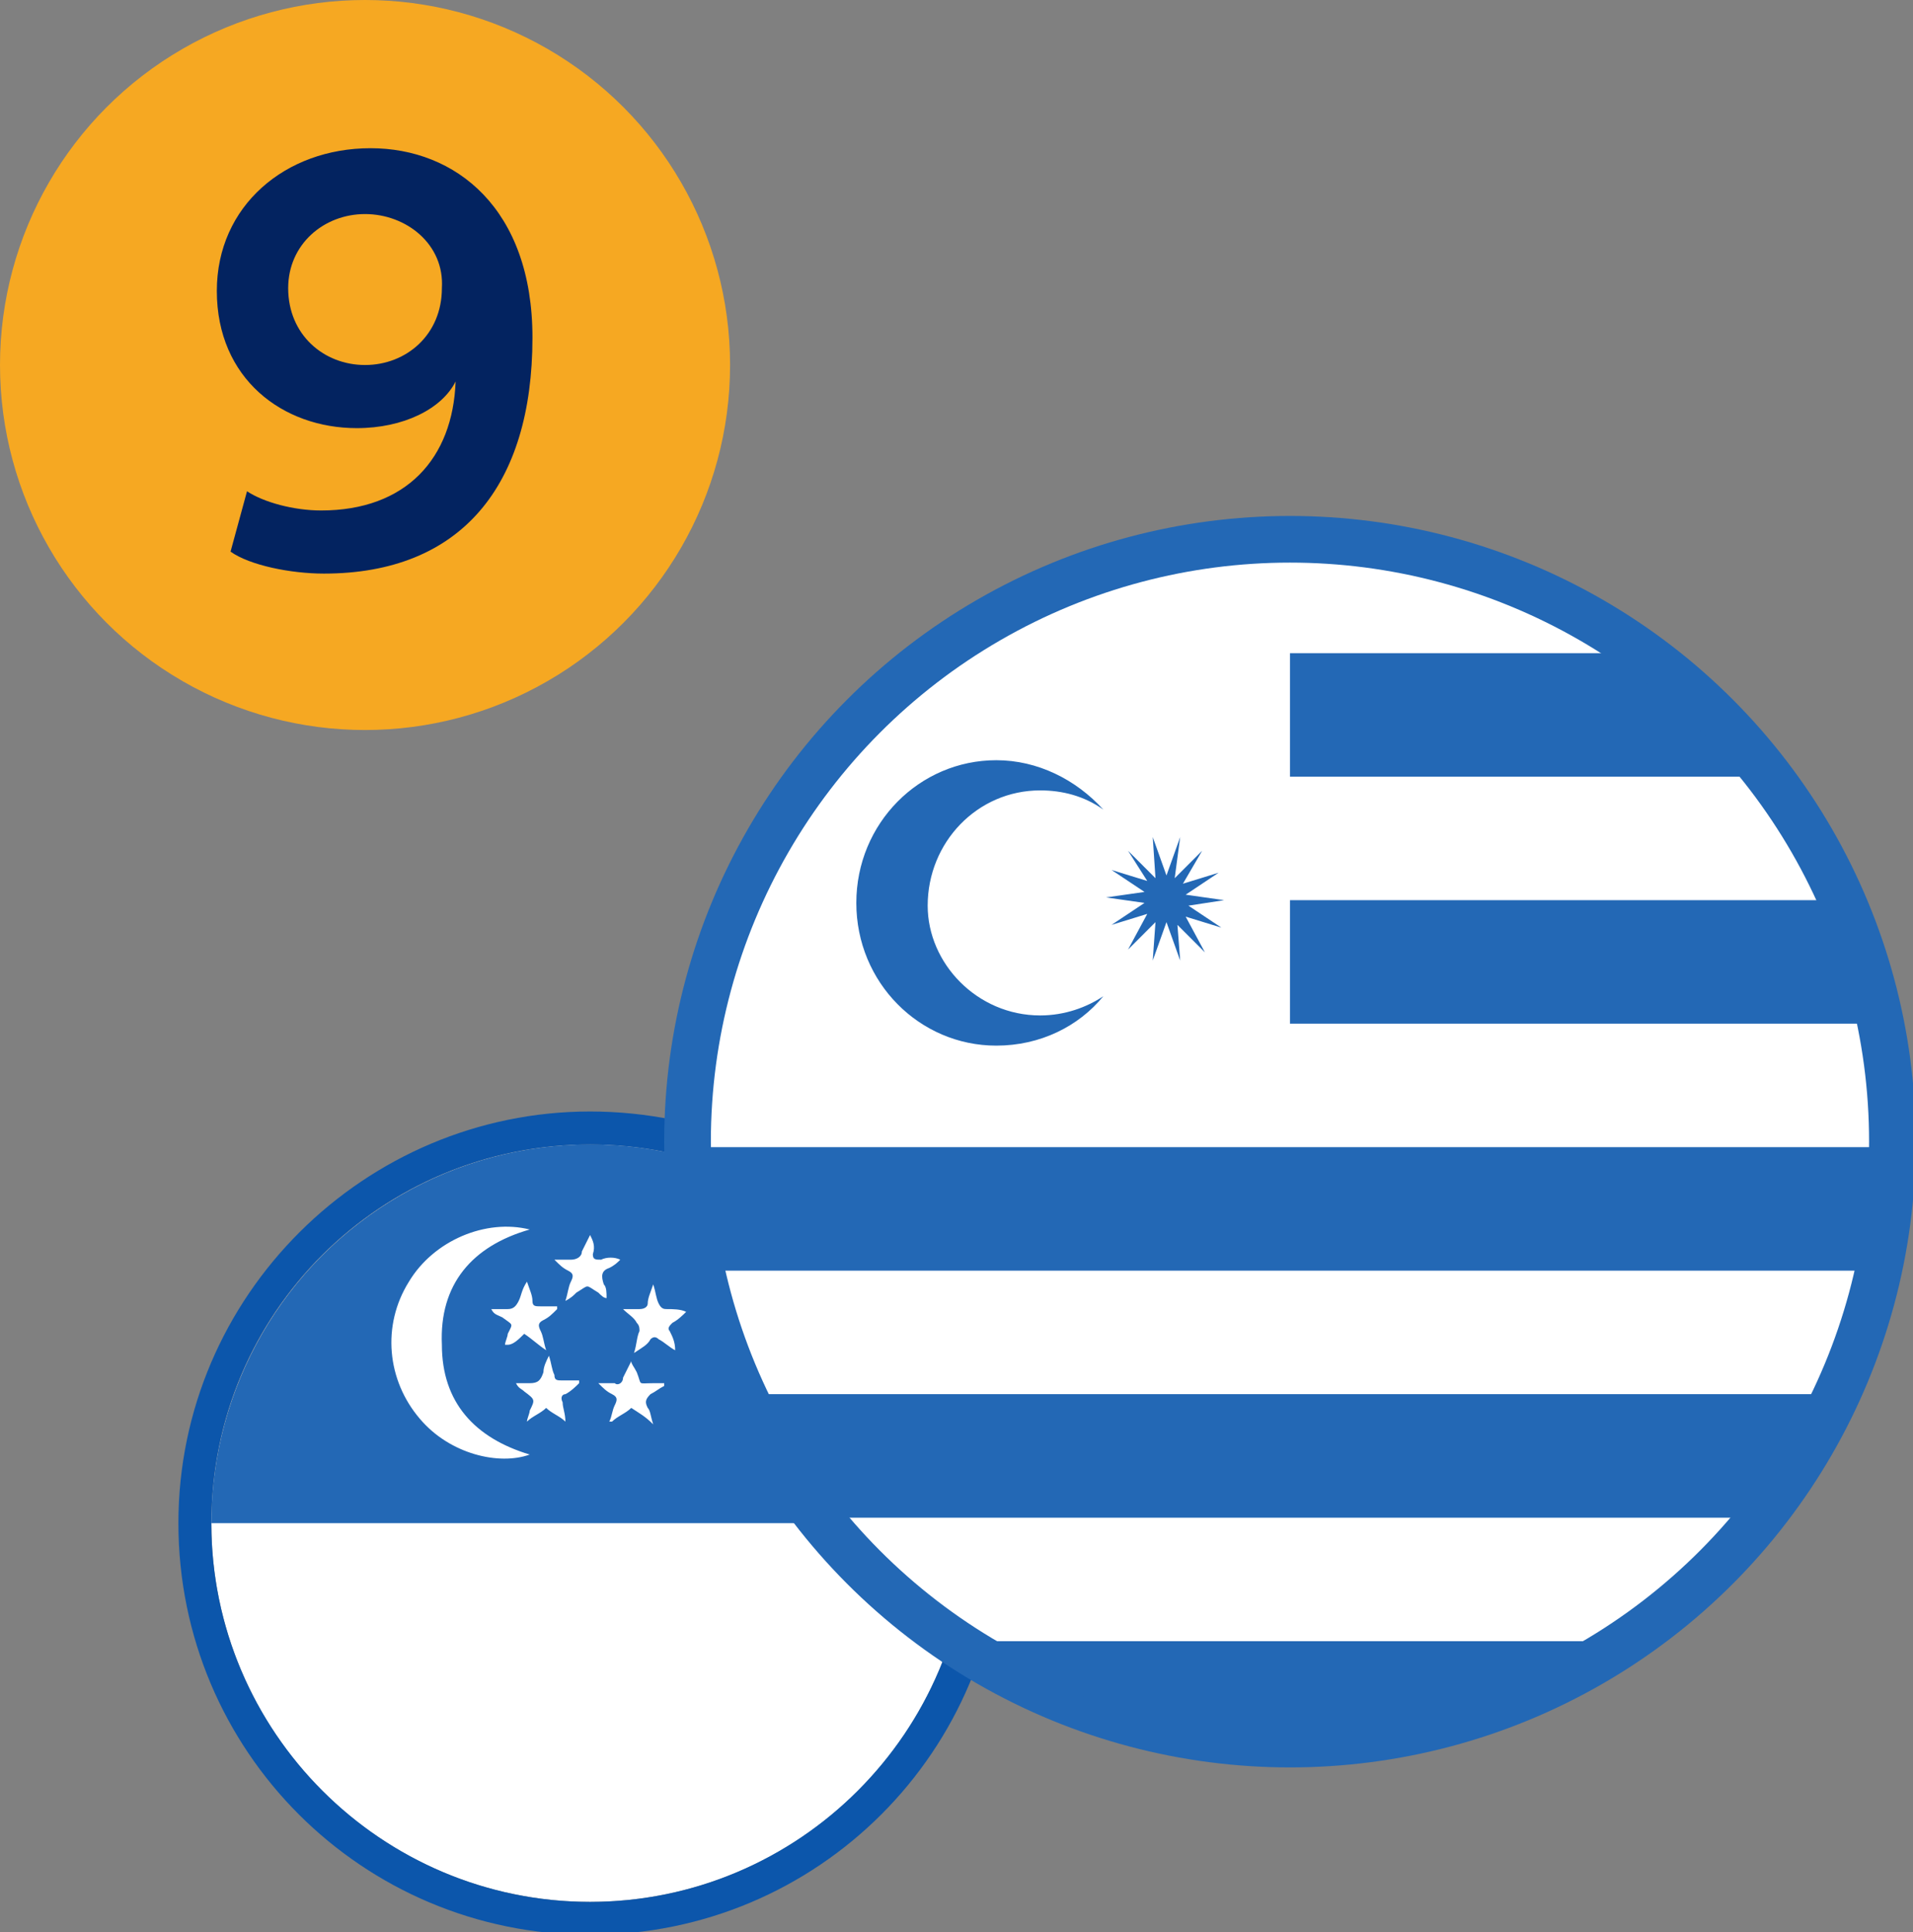 <?xml version="1.0" encoding="utf-8"?>
<!-- Generator: Adobe Illustrator 18.0.0, SVG Export Plug-In . SVG Version: 6.00 Build 0)  -->
<!DOCTYPE svg PUBLIC "-//W3C//DTD SVG 1.1//EN" "http://www.w3.org/Graphics/SVG/1.1/DTD/svg11.dtd">
<svg version="1.1" id="Layer_1" xmlns="http://www.w3.org/2000/svg" xmlns:xlink="http://www.w3.org/1999/xlink" x="0px" y="0px"
	 viewBox="0 0 69.7 70.4" enable-background="new 0 0 69.7 70.4" xml:space="preserve">
<rect x="0" y="0" width="69.7" height="70.4" fill="#808080" stroke="none"/>
<g>
	<g>
		<g>
			<g>
				<g>
					<defs>
						<circle id="SVGID_1_" cx="21.5" cy="55.5" r="13.8"/>
					</defs>
					<clipPath id="SVGID_2_">
						<use xlink:href="#SVGID_1_"  overflow="visible"/>
					</clipPath>
					<circle clip-path="url(#SVGID_2_)" fill="#FFFFFF" cx="21.5" cy="55.5" r="14.2"/>
					<path clip-path="url(#SVGID_2_)" fill="#2368B5" d="M22.2,41.6c0.4,0.1,0.9,0.1,1.3,0.2c2.8,0.4,5.3,1.6,7.4,3.5
						c2.2,2,3.6,4.5,4.2,7.4c0.2,0.9,0.2,1.8,0.4,2.8c-9.3,0-18.6,0-27.9,0c0-0.6,0.1-1.2,0.1-1.8c0.4-3.1,1.7-5.7,3.9-7.9
						c2.1-2.1,4.6-3.4,7.5-4c0.5-0.1,1-0.1,1.5-0.2c0.1,0,0.2,0,0.2-0.1C21.2,41.6,21.7,41.6,22.2,41.6z M19.3,44.8
						c-1.6-0.4-3.5,0.4-4.4,1.9c-1,1.6-0.8,3.6,0.4,5c1.1,1.3,2.9,1.7,4,1.3c-2-0.6-3.2-1.9-3.2-4C16,46.8,17.2,45.4,19.3,44.8z
						 M19.1,48.6c0.3,0.2,0.5,0.4,0.8,0.6c-0.1-0.3-0.1-0.5-0.2-0.7c-0.1-0.2-0.1-0.3,0.1-0.4c0.2-0.1,0.3-0.2,0.5-0.4
						c0,0,0,0,0-0.1c-0.2,0-0.4,0-0.6,0c-0.2,0-0.3,0-0.3-0.2c0-0.2-0.1-0.4-0.2-0.7C19,47,19,47.2,18.9,47.4
						c-0.1,0.2-0.2,0.3-0.4,0.3c-0.2,0-0.4,0-0.6,0c0.1,0.2,0.2,0.2,0.4,0.3c0.4,0.3,0.4,0.2,0.2,0.6c0,0.1-0.1,0.3-0.1,0.4
						c0,0,0,0,0.1,0C18.7,49,18.9,48.8,19.1,48.6z M22.7,47.7C22.7,47.7,22.6,47.7,22.7,47.7c0.2,0.2,0.4,0.3,0.5,0.5
						c0.1,0.1,0.1,0.2,0.1,0.3c-0.1,0.2-0.1,0.5-0.2,0.8c0.3-0.2,0.5-0.3,0.6-0.5c0.1-0.1,0.2-0.1,0.3,0c0.2,0.1,0.4,0.3,0.6,0.4
						c0-0.3-0.1-0.5-0.2-0.7c-0.1-0.1,0-0.2,0.1-0.3c0.2-0.1,0.4-0.3,0.5-0.4c-0.2-0.1-0.5-0.1-0.7-0.1c-0.1,0-0.2,0-0.3-0.2
						c-0.1-0.2-0.1-0.4-0.2-0.7c-0.1,0.3-0.2,0.5-0.2,0.7c0,0.1-0.1,0.2-0.3,0.2C23.1,47.7,22.9,47.7,22.7,47.7z M21.5,45
						C21.5,45,21.5,45,21.5,45c-0.1,0.2-0.2,0.4-0.3,0.6c0,0.2-0.2,0.3-0.4,0.3c-0.2,0-0.4,0-0.6,0c0.2,0.2,0.3,0.3,0.5,0.4
						c0.2,0.1,0.2,0.2,0.1,0.4c-0.1,0.2-0.1,0.4-0.2,0.7c0.2-0.1,0.3-0.2,0.4-0.3c0.5-0.3,0.3-0.3,0.8,0c0.1,0.1,0.2,0.2,0.3,0.2
						c0-0.2,0-0.4-0.1-0.5c-0.1-0.3-0.1-0.5,0.2-0.6c0.2-0.1,0.3-0.2,0.4-0.3c-0.2-0.1-0.5-0.1-0.7,0c-0.2,0-0.3,0-0.3-0.2
						C21.7,45.4,21.6,45.2,21.5,45z M18.8,50.4C18.8,50.4,18.8,50.5,18.8,50.4c0.1,0.2,0.2,0.2,0.3,0.3c0.4,0.3,0.4,0.3,0.2,0.7
						c0,0.1-0.1,0.3-0.1,0.4c0,0,0,0,0,0c0.2-0.2,0.5-0.3,0.7-0.5c0.2,0.2,0.5,0.3,0.7,0.5c0-0.3-0.1-0.5-0.1-0.7
						c-0.1-0.2,0-0.3,0.1-0.3c0.2-0.1,0.4-0.3,0.5-0.4c0,0,0,0,0-0.1c-0.2,0-0.4,0-0.6,0c-0.2,0-0.3,0-0.3-0.2
						c-0.1-0.2-0.1-0.4-0.2-0.7c-0.1,0.2-0.2,0.4-0.2,0.6c-0.1,0.3-0.2,0.4-0.5,0.4C19.2,50.4,19,50.4,18.8,50.4z M23,49.6
						C22.9,49.6,22.9,49.6,23,49.6c-0.1,0.2-0.2,0.4-0.3,0.6c0,0.2-0.2,0.3-0.3,0.2c-0.2,0-0.4,0-0.6,0c0.2,0.2,0.3,0.3,0.5,0.4
						c0.2,0.1,0.2,0.2,0.1,0.4c-0.1,0.2-0.1,0.4-0.2,0.6c0,0,0,0,0.1,0c0.2-0.2,0.5-0.3,0.7-0.5c0.3,0.2,0.5,0.3,0.8,0.6
						c-0.1-0.3-0.1-0.5-0.2-0.6c-0.1-0.2-0.1-0.3,0.1-0.5c0.2-0.1,0.3-0.2,0.5-0.3c0,0,0,0,0-0.1c-0.1,0-0.3,0-0.4,0
						c-0.6,0-0.4,0.1-0.6-0.4C23.1,49.8,23,49.7,23,49.6z"/>
				</g>
				<g>
					<g>
						<path fill="#0C56AB" d="M21.5,41.7c7.6,0,13.8,6.2,13.8,13.8c0,7.6-6.2,13.8-13.8,13.8c-7.6,0-13.8-6.2-13.8-13.8
							C7.7,47.8,13.9,41.7,21.5,41.7 M21.5,40.5c-8.2,0-15,6.7-15,15s6.7,15,15,15s15-6.7,15-15S29.8,40.5,21.5,40.5L21.5,40.5z"/>
					</g>
				</g>
			</g>
			<g>
				<defs>
					<circle id="SVGID_3_" cx="47" cy="41.6" r="22.8"/>
				</defs>
				<use xlink:href="#SVGID_3_"  overflow="visible" fill="#2368B5"/>
				<clipPath id="SVGID_4_">
					<use xlink:href="#SVGID_3_"  overflow="visible"/>
				</clipPath>
				<circle clip-path="url(#SVGID_4_)" fill="#FFFFFF" cx="47" cy="41.6" r="21.1"/>
				<path clip-path="url(#SVGID_4_)" fill="#2368B5" d="M67.8,46.3H26.1c-0.3-1.5-0.5-3-0.5-4.5H47h21.3
					C68.3,43.3,68.1,44.8,67.8,46.3 M30.4,55.3c-1.1-1.4-2.1-2.9-2.8-4.5h38.7c-0.8,1.6-1.7,3.1-2.8,4.5H30.4 M47,32.8h19.3
					c0.7,1.4,1.2,2.9,1.5,4.5H47L47,32.8 M44.5,33.8l-1.3-0.4l0.7,1.3l-1-1L43,35l-0.5-1.4L42,35l0.1-1.4l-1,1l0.7-1.3l-1.3,0.4
					l1.2-0.8l-1.4-0.2l1.4-0.2l-1.2-0.8l1.3,0.4L41.1,31l1,1L42,30.5l0.5,1.4l0.5-1.4L42.8,32l1-1l-0.7,1.2l1.3-0.4l-1.2,0.8
					l1.4,0.2L43.3,33L44.5,33.8 M37.9,37c0.9,0,1.7-0.3,2.3-0.7c-0.9,1.1-2.3,1.8-3.9,1.8c-2.8,0-5.1-2.3-5.1-5.2
					c0-2.9,2.3-5.2,5.1-5.2c1.5,0,2.9,0.7,3.9,1.8c-0.7-0.5-1.5-0.7-2.3-0.7c-2.3,0-4.1,1.9-4.1,4.2C33.8,35.1,35.6,37,37.9,37
					 M63.5,28.3H47v-4.5h11.5C60.3,25,62,26.5,63.5,28.3 M35.5,59.8h22.9c-3.3,2.1-7.2,3.4-11.5,3.4S38.8,61.9,35.5,59.8"/>
				<circle clip-path="url(#SVGID_4_)" fill="none" cx="47" cy="41.6" r="21.5"/>
			</g>
		</g>
	</g>
	<g>
		<circle fill="#F6A822" cx="13.3" cy="13.3" r="13.3"/>
		<g>
			<path fill="#032360" d="M9,17.9c0.6,0.4,1.7,0.7,2.7,0.7c3.1,0,4.8-1.9,4.9-4.7c-0.5,1-1.9,1.7-3.6,1.7c-2.7,0-5.1-1.8-5.1-5
				c0-3.1,2.5-5.2,5.6-5.2c3.1,0,5.9,2.2,5.9,6.9c0,5.4-2.6,8.6-7.6,8.6c-1.2,0-2.7-0.3-3.4-0.8L9,17.9z M13.3,7.8
				c-1.5,0-2.8,1.1-2.8,2.7c0,1.7,1.3,2.8,2.8,2.8c1.5,0,2.8-1.1,2.8-2.8C16.2,8.9,14.8,7.8,13.3,7.8z"/>
		</g>
	</g>
</g>
<g>
</g>
<g>
</g>
<g>
</g>
<g>
</g>
<g>
</g>
<g>
</g>
<g>
</g>
<g>
</g>
<g>
</g>
<g>
</g>
<g>
</g>
<g>
</g>
<g>
</g>
<g>
</g>
<g>
</g>
</svg>
